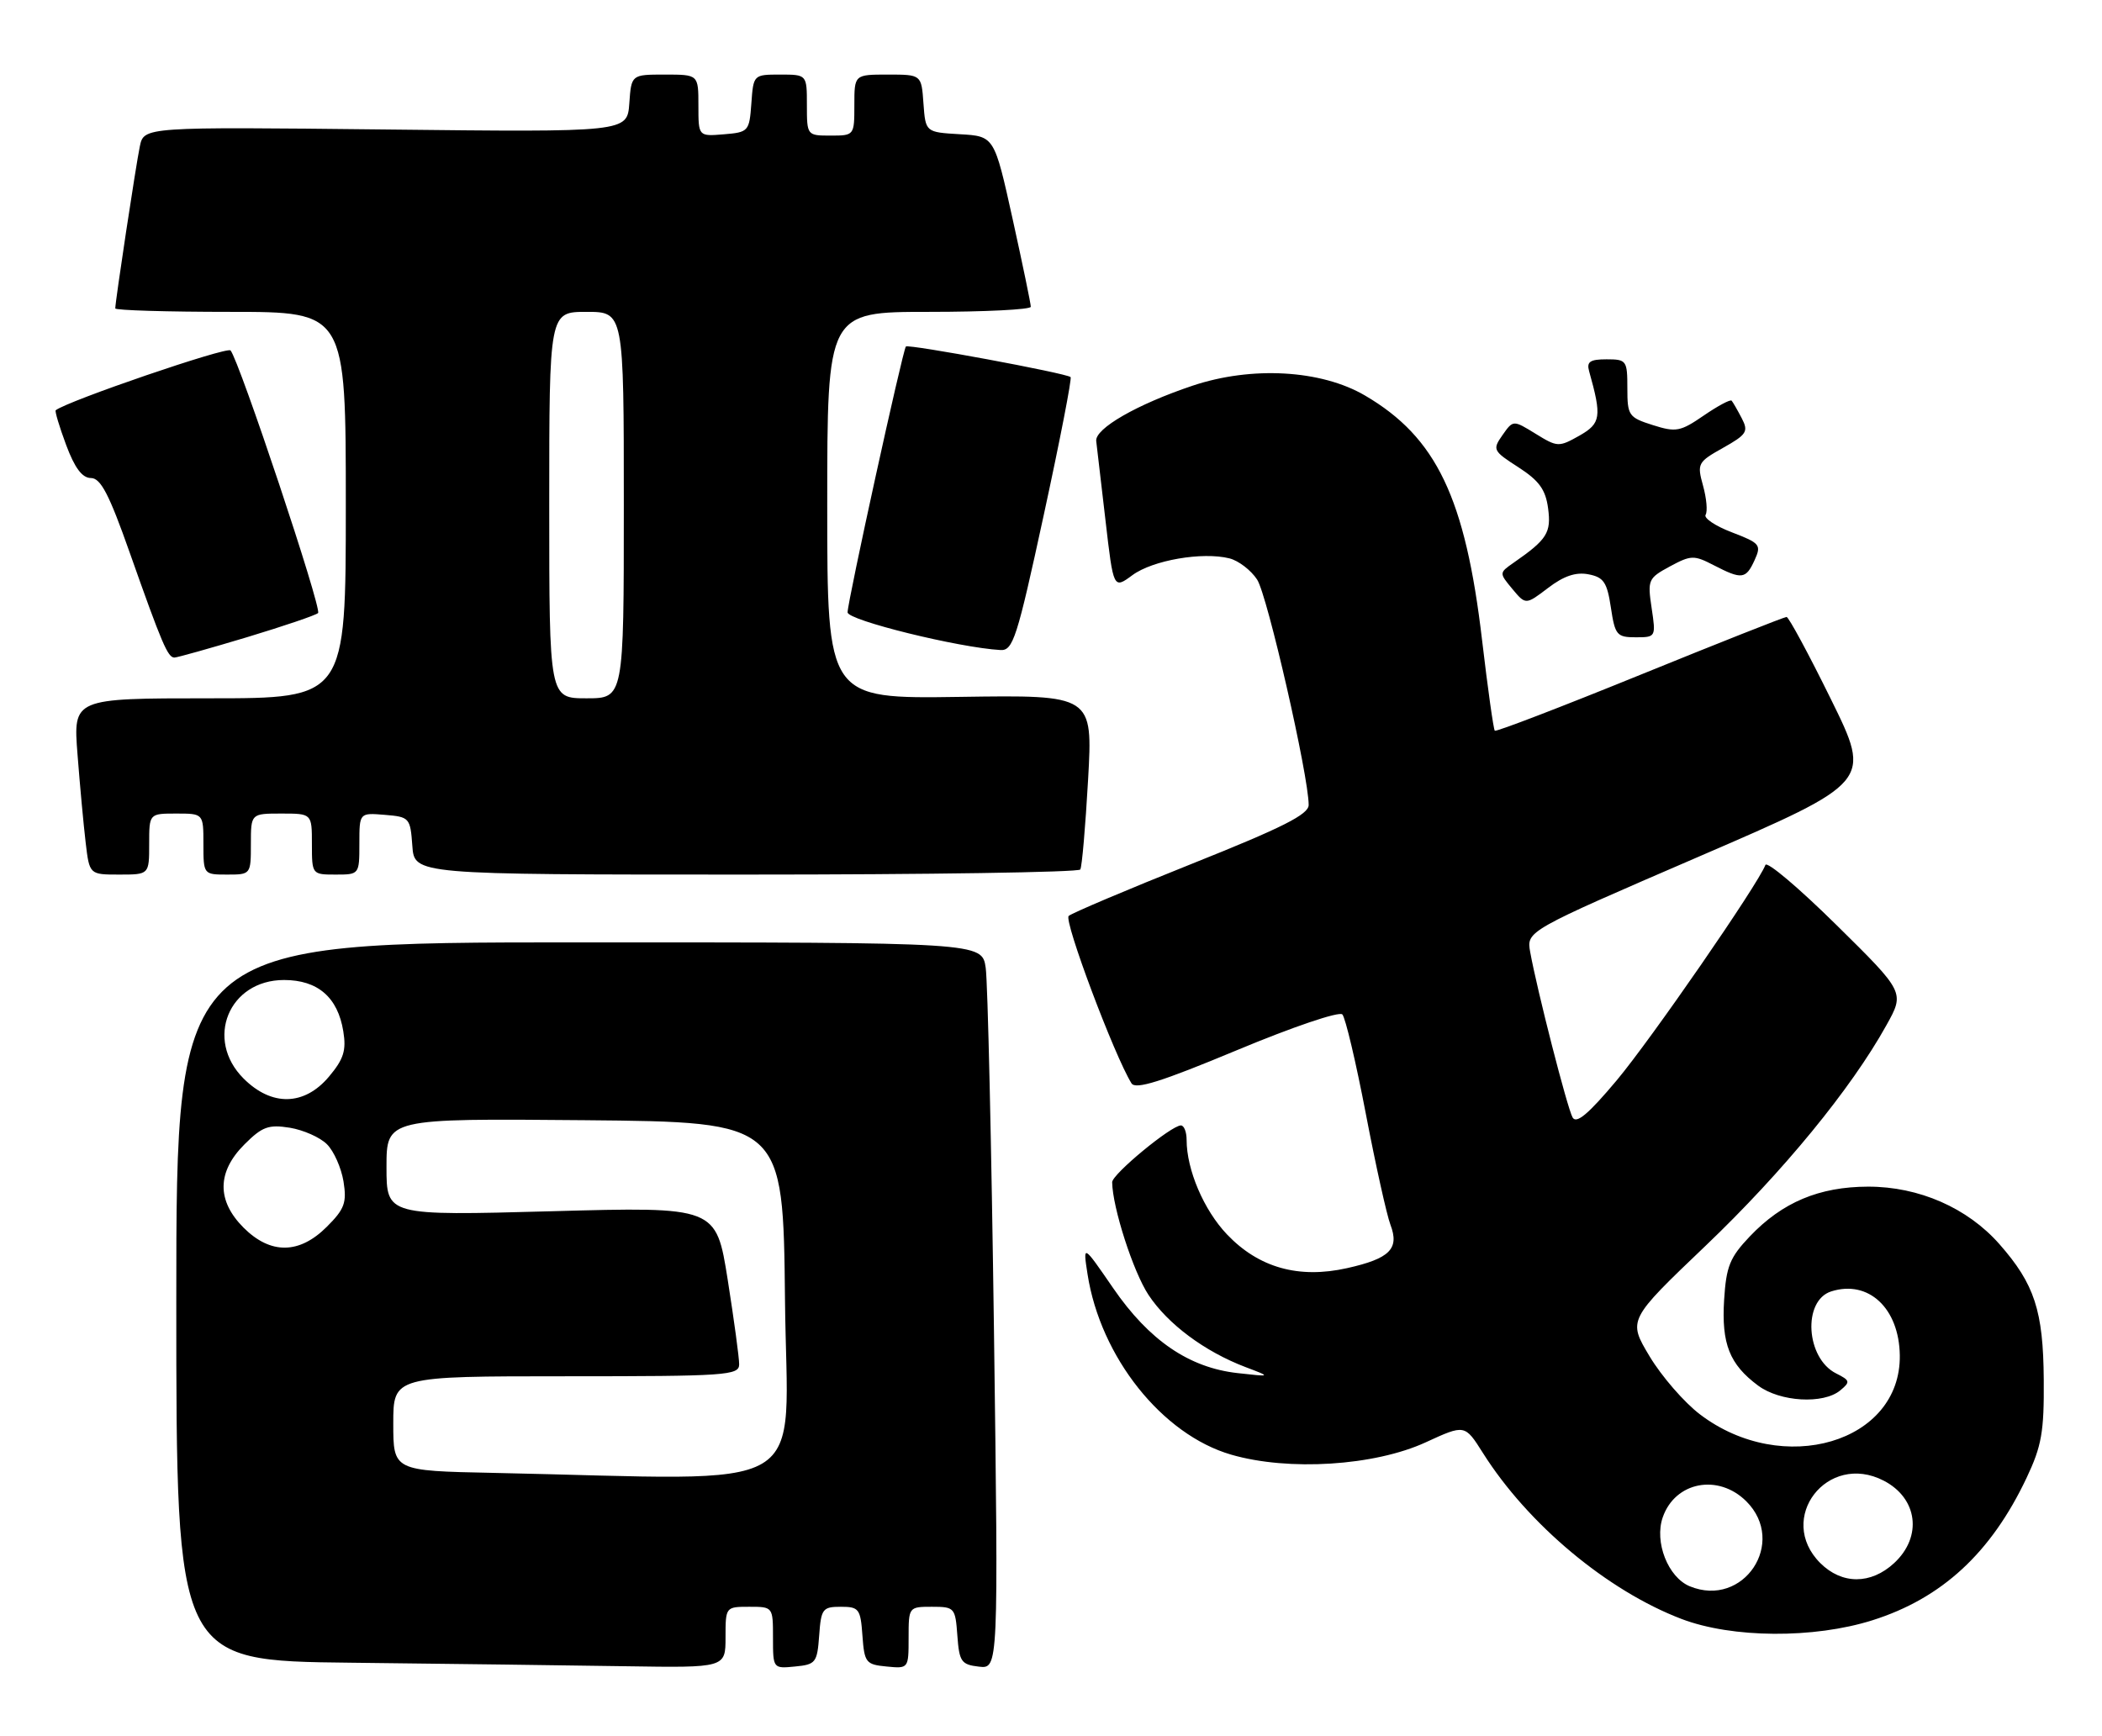 <?xml version="1.0" encoding="UTF-8" standalone="no"?>
<!DOCTYPE svg PUBLIC "-//W3C//DTD SVG 1.1//EN" "http://www.w3.org/Graphics/SVG/1.1/DTD/svg11.dtd" >
<svg xmlns="http://www.w3.org/2000/svg" xmlns:xlink="http://www.w3.org/1999/xlink" version="1.1" viewBox="0 0 310 256">
 <g >
 <path fill="currentColor"
d=" M 107.00 241.50 C 107.00 237.02 107.02 237.00 110.50 237.00 C 113.99 237.00 114.00 237.01 114.00 241.56 C 114.00 246.11 114.01 246.13 117.25 245.81 C 120.30 245.52 120.52 245.24 120.81 241.25 C 121.09 237.30 121.32 237.00 124.00 237.00 C 126.68 237.00 126.91 237.30 127.19 241.25 C 127.48 245.24 127.70 245.52 130.75 245.81 C 133.99 246.13 134.00 246.11 134.00 241.56 C 134.00 237.03 134.02 237.00 137.44 237.00 C 140.78 237.00 140.89 237.13 141.19 241.25 C 141.47 245.10 141.77 245.53 144.37 245.83 C 147.25 246.16 147.25 246.16 146.59 196.33 C 146.22 168.92 145.67 144.81 145.37 142.75 C 144.82 139.00 144.82 139.00 85.41 139.00 C 26.00 139.00 26.00 139.00 26.00 191.98 C 26.00 244.97 26.00 244.97 51.75 245.25 C 65.91 245.41 84.14 245.64 92.25 245.77 C 107.00 246.00 107.00 246.00 107.00 241.50 Z  M 276.14 238.99 C 286.38 235.76 293.64 229.05 298.87 218.00 C 301.10 213.29 301.47 211.21 301.41 203.50 C 301.34 193.34 300.05 189.40 294.88 183.52 C 290.17 178.16 283.00 175.02 275.50 175.03 C 268.28 175.05 262.86 177.33 258.06 182.37 C 255.11 185.47 254.58 186.79 254.27 191.74 C 253.87 198.22 255.07 201.25 259.29 204.38 C 262.52 206.78 268.91 207.15 271.40 205.08 C 272.91 203.83 272.86 203.62 270.79 202.58 C 266.32 200.35 265.81 191.83 270.07 190.48 C 275.56 188.74 280.08 192.96 280.18 199.91 C 280.36 212.78 262.94 217.92 250.71 208.62 C 248.39 206.86 245.05 203.01 243.28 200.06 C 240.07 194.70 240.07 194.70 251.56 183.73 C 262.94 172.86 273.00 160.60 278.20 151.23 C 280.91 146.37 280.91 146.37 270.84 136.44 C 265.30 130.97 260.59 126.99 260.36 127.58 C 259.25 130.49 243.49 153.31 238.43 159.35 C 234.25 164.33 232.48 165.82 231.92 164.82 C 231.13 163.41 226.67 145.98 225.67 140.42 C 225.12 137.33 225.12 137.33 250.57 126.34 C 276.03 115.34 276.03 115.34 270.04 103.17 C 266.75 96.48 263.79 91.00 263.48 91.00 C 263.16 91.00 253.43 94.85 241.85 99.56 C 230.27 104.27 220.64 107.97 220.45 107.78 C 220.26 107.59 219.42 101.60 218.58 94.47 C 216.11 73.43 211.85 64.51 201.31 58.34 C 194.85 54.55 184.60 53.97 175.88 56.89 C 167.68 59.64 161.45 63.22 161.67 65.06 C 161.76 65.85 162.37 71.09 163.03 76.70 C 164.21 86.90 164.21 86.90 167.00 84.84 C 169.99 82.63 177.33 81.36 181.32 82.36 C 182.66 82.70 184.50 84.11 185.40 85.49 C 186.91 87.79 193.00 114.45 193.00 118.73 C 193.00 120.13 189.17 122.06 175.75 127.42 C 166.26 131.21 158.10 134.67 157.61 135.10 C 156.85 135.76 164.32 155.67 166.87 159.79 C 167.46 160.75 171.25 159.56 182.40 154.91 C 190.64 151.47 197.51 149.14 197.97 149.63 C 198.42 150.11 199.98 156.70 201.43 164.28 C 202.88 171.86 204.52 179.23 205.06 180.65 C 206.41 184.20 204.97 185.64 198.67 187.05 C 191.53 188.65 185.64 186.99 180.96 182.08 C 177.54 178.49 175.00 172.54 175.00 168.13 C 175.00 166.96 174.62 166.00 174.16 166.00 C 172.73 166.00 164.00 173.21 164.02 174.38 C 164.07 178.11 167.13 187.60 169.38 191.00 C 172.23 195.31 177.67 199.36 183.70 201.65 C 187.50 203.09 187.50 203.09 182.50 202.53 C 175.36 201.73 169.47 197.71 164.17 190.00 C 159.70 183.50 159.70 183.50 160.39 187.95 C 162.30 200.19 171.39 211.60 181.57 214.56 C 190.03 217.02 202.71 216.22 210.27 212.74 C 216.03 210.09 216.03 210.09 218.69 214.30 C 225.33 224.83 237.06 234.63 248.00 238.80 C 255.46 241.64 267.50 241.72 276.14 238.99 Z  M 22.00 124.50 C 22.00 120.00 22.00 120.00 26.00 120.00 C 30.00 120.00 30.00 120.00 30.00 124.50 C 30.00 128.98 30.02 129.00 33.50 129.00 C 36.98 129.00 37.00 128.98 37.00 124.50 C 37.00 120.00 37.00 120.00 41.50 120.00 C 46.00 120.00 46.00 120.00 46.00 124.50 C 46.00 128.98 46.02 129.00 49.50 129.00 C 52.99 129.00 53.00 128.98 53.00 124.44 C 53.00 119.88 53.00 119.88 56.75 120.19 C 60.39 120.49 60.51 120.62 60.81 124.75 C 61.11 129.00 61.11 129.00 110.00 129.00 C 136.88 129.00 159.08 128.66 159.32 128.25 C 159.57 127.84 160.08 121.88 160.47 115.00 C 161.17 102.50 161.17 102.50 141.59 102.79 C 122.00 103.08 122.00 103.08 122.00 74.54 C 122.00 46.00 122.00 46.00 137.00 46.00 C 145.25 46.00 152.01 45.66 152.02 45.25 C 152.03 44.84 150.82 39.01 149.34 32.30 C 146.64 20.09 146.64 20.09 141.57 19.80 C 136.50 19.50 136.50 19.50 136.19 15.25 C 135.89 11.00 135.89 11.00 130.94 11.00 C 126.00 11.00 126.00 11.00 126.00 15.50 C 126.00 19.98 125.98 20.00 122.50 20.00 C 119.02 20.00 119.00 19.98 119.00 15.50 C 119.00 11.00 119.00 11.00 115.06 11.00 C 111.13 11.00 111.11 11.02 110.81 15.25 C 110.51 19.38 110.39 19.51 106.75 19.81 C 103.00 20.12 103.00 20.12 103.00 15.56 C 103.00 11.00 103.00 11.00 98.06 11.00 C 93.11 11.00 93.11 11.00 92.81 15.25 C 92.50 19.50 92.50 19.50 56.86 19.10 C 21.22 18.71 21.22 18.71 20.62 21.60 C 20.04 24.38 17.00 44.45 17.00 45.49 C 17.00 45.77 24.65 46.00 34.00 46.00 C 51.00 46.00 51.00 46.00 51.00 74.50 C 51.00 103.00 51.00 103.00 30.90 103.00 C 10.79 103.00 10.79 103.00 11.43 111.25 C 11.78 115.79 12.32 121.64 12.63 124.25 C 13.19 129.00 13.19 129.00 17.59 129.00 C 22.00 129.00 22.00 129.00 22.00 124.50 Z  M 36.42 93.99 C 41.87 92.34 46.60 90.74 46.91 90.42 C 47.51 89.82 35.27 53.14 34.00 51.69 C 33.47 51.09 10.00 59.12 8.22 60.51 C 8.06 60.63 8.75 62.93 9.75 65.62 C 11.02 69.03 12.12 70.50 13.41 70.51 C 14.85 70.51 16.10 72.91 19.13 81.51 C 23.90 95.02 24.75 97.00 25.73 96.99 C 26.15 96.98 30.96 95.63 36.42 93.99 Z  M 153.93 75.97 C 156.32 64.96 158.10 55.80 157.89 55.62 C 157.19 55.03 133.95 50.72 133.60 51.11 C 133.13 51.65 125.00 88.73 125.00 90.32 C 125.00 91.49 141.40 95.53 147.54 95.88 C 149.40 95.99 149.98 94.20 153.93 75.97 Z  M 243.58 89.68 C 242.96 85.54 243.07 85.28 246.27 83.55 C 249.39 81.87 249.83 81.86 252.76 83.38 C 256.89 85.51 257.48 85.44 258.77 82.61 C 259.79 80.37 259.57 80.11 255.42 78.52 C 252.98 77.59 251.24 76.42 251.54 75.93 C 251.85 75.43 251.68 73.50 251.16 71.63 C 250.26 68.38 250.38 68.15 254.11 66.06 C 257.62 64.09 257.89 63.65 256.87 61.69 C 256.24 60.48 255.57 59.32 255.38 59.10 C 255.19 58.88 253.34 59.87 251.27 61.29 C 247.82 63.66 247.18 63.79 243.75 62.70 C 240.19 61.57 240.00 61.29 240.00 57.26 C 240.00 53.17 239.88 53.00 236.93 53.00 C 234.49 53.00 233.97 53.36 234.36 54.75 C 236.25 61.49 236.11 62.45 232.91 64.27 C 229.89 65.97 229.68 65.96 226.47 63.98 C 223.16 61.94 223.16 61.94 221.59 64.17 C 220.08 66.32 220.18 66.51 223.93 68.92 C 226.98 70.89 227.94 72.20 228.31 74.97 C 228.79 78.58 228.17 79.57 223.23 83.00 C 221.08 84.50 221.08 84.51 223.04 86.87 C 225.01 89.23 225.01 89.23 228.31 86.72 C 230.61 84.96 232.40 84.35 234.26 84.71 C 236.51 85.14 237.01 85.88 237.57 89.61 C 238.18 93.67 238.45 94.00 241.23 94.00 C 244.20 94.00 244.22 93.96 243.58 89.68 Z  M 72.75 217.25 C 58.00 216.95 58.00 216.95 58.00 209.97 C 58.00 203.00 58.00 203.00 83.50 203.00 C 107.12 203.00 109.00 202.87 109.01 201.25 C 109.02 200.29 108.25 194.66 107.32 188.75 C 105.61 177.99 105.61 177.99 81.31 178.66 C 57.00 179.32 57.00 179.32 57.00 172.14 C 57.00 164.97 57.00 164.97 86.25 165.23 C 115.50 165.50 115.50 165.50 115.77 191.75 C 116.06 221.09 120.85 218.25 72.75 217.25 Z  M 35.92 181.08 C 31.95 177.10 31.99 172.86 36.05 168.80 C 38.67 166.18 39.60 165.84 42.74 166.34 C 44.74 166.67 47.21 167.76 48.22 168.78 C 49.24 169.79 50.33 172.26 50.66 174.26 C 51.16 177.40 50.82 178.33 48.20 180.95 C 44.14 185.01 39.90 185.05 35.92 181.08 Z  M 35.92 159.08 C 30.15 153.31 33.75 144.55 41.89 144.55 C 46.86 144.55 49.82 147.10 50.63 152.12 C 51.09 154.94 50.69 156.22 48.51 158.81 C 44.88 163.12 40.07 163.23 35.92 159.08 Z  M 249.21 233.98 C 246.00 232.66 243.95 227.44 245.22 223.80 C 247.05 218.54 253.42 217.33 257.55 221.45 C 263.60 227.51 257.13 237.23 249.21 233.98 Z  M 268.45 230.55 C 261.89 223.98 269.50 214.10 277.81 218.40 C 282.82 220.99 283.55 226.66 279.35 230.55 C 275.91 233.74 271.64 233.73 268.45 230.55 Z  M 81.00 74.50 C 81.00 46.00 81.00 46.00 86.50 46.00 C 92.00 46.00 92.00 46.00 92.00 74.50 C 92.00 103.00 92.00 103.00 86.50 103.00 C 81.00 103.00 81.00 103.00 81.00 74.50 Z "/>
</g>
</svg>